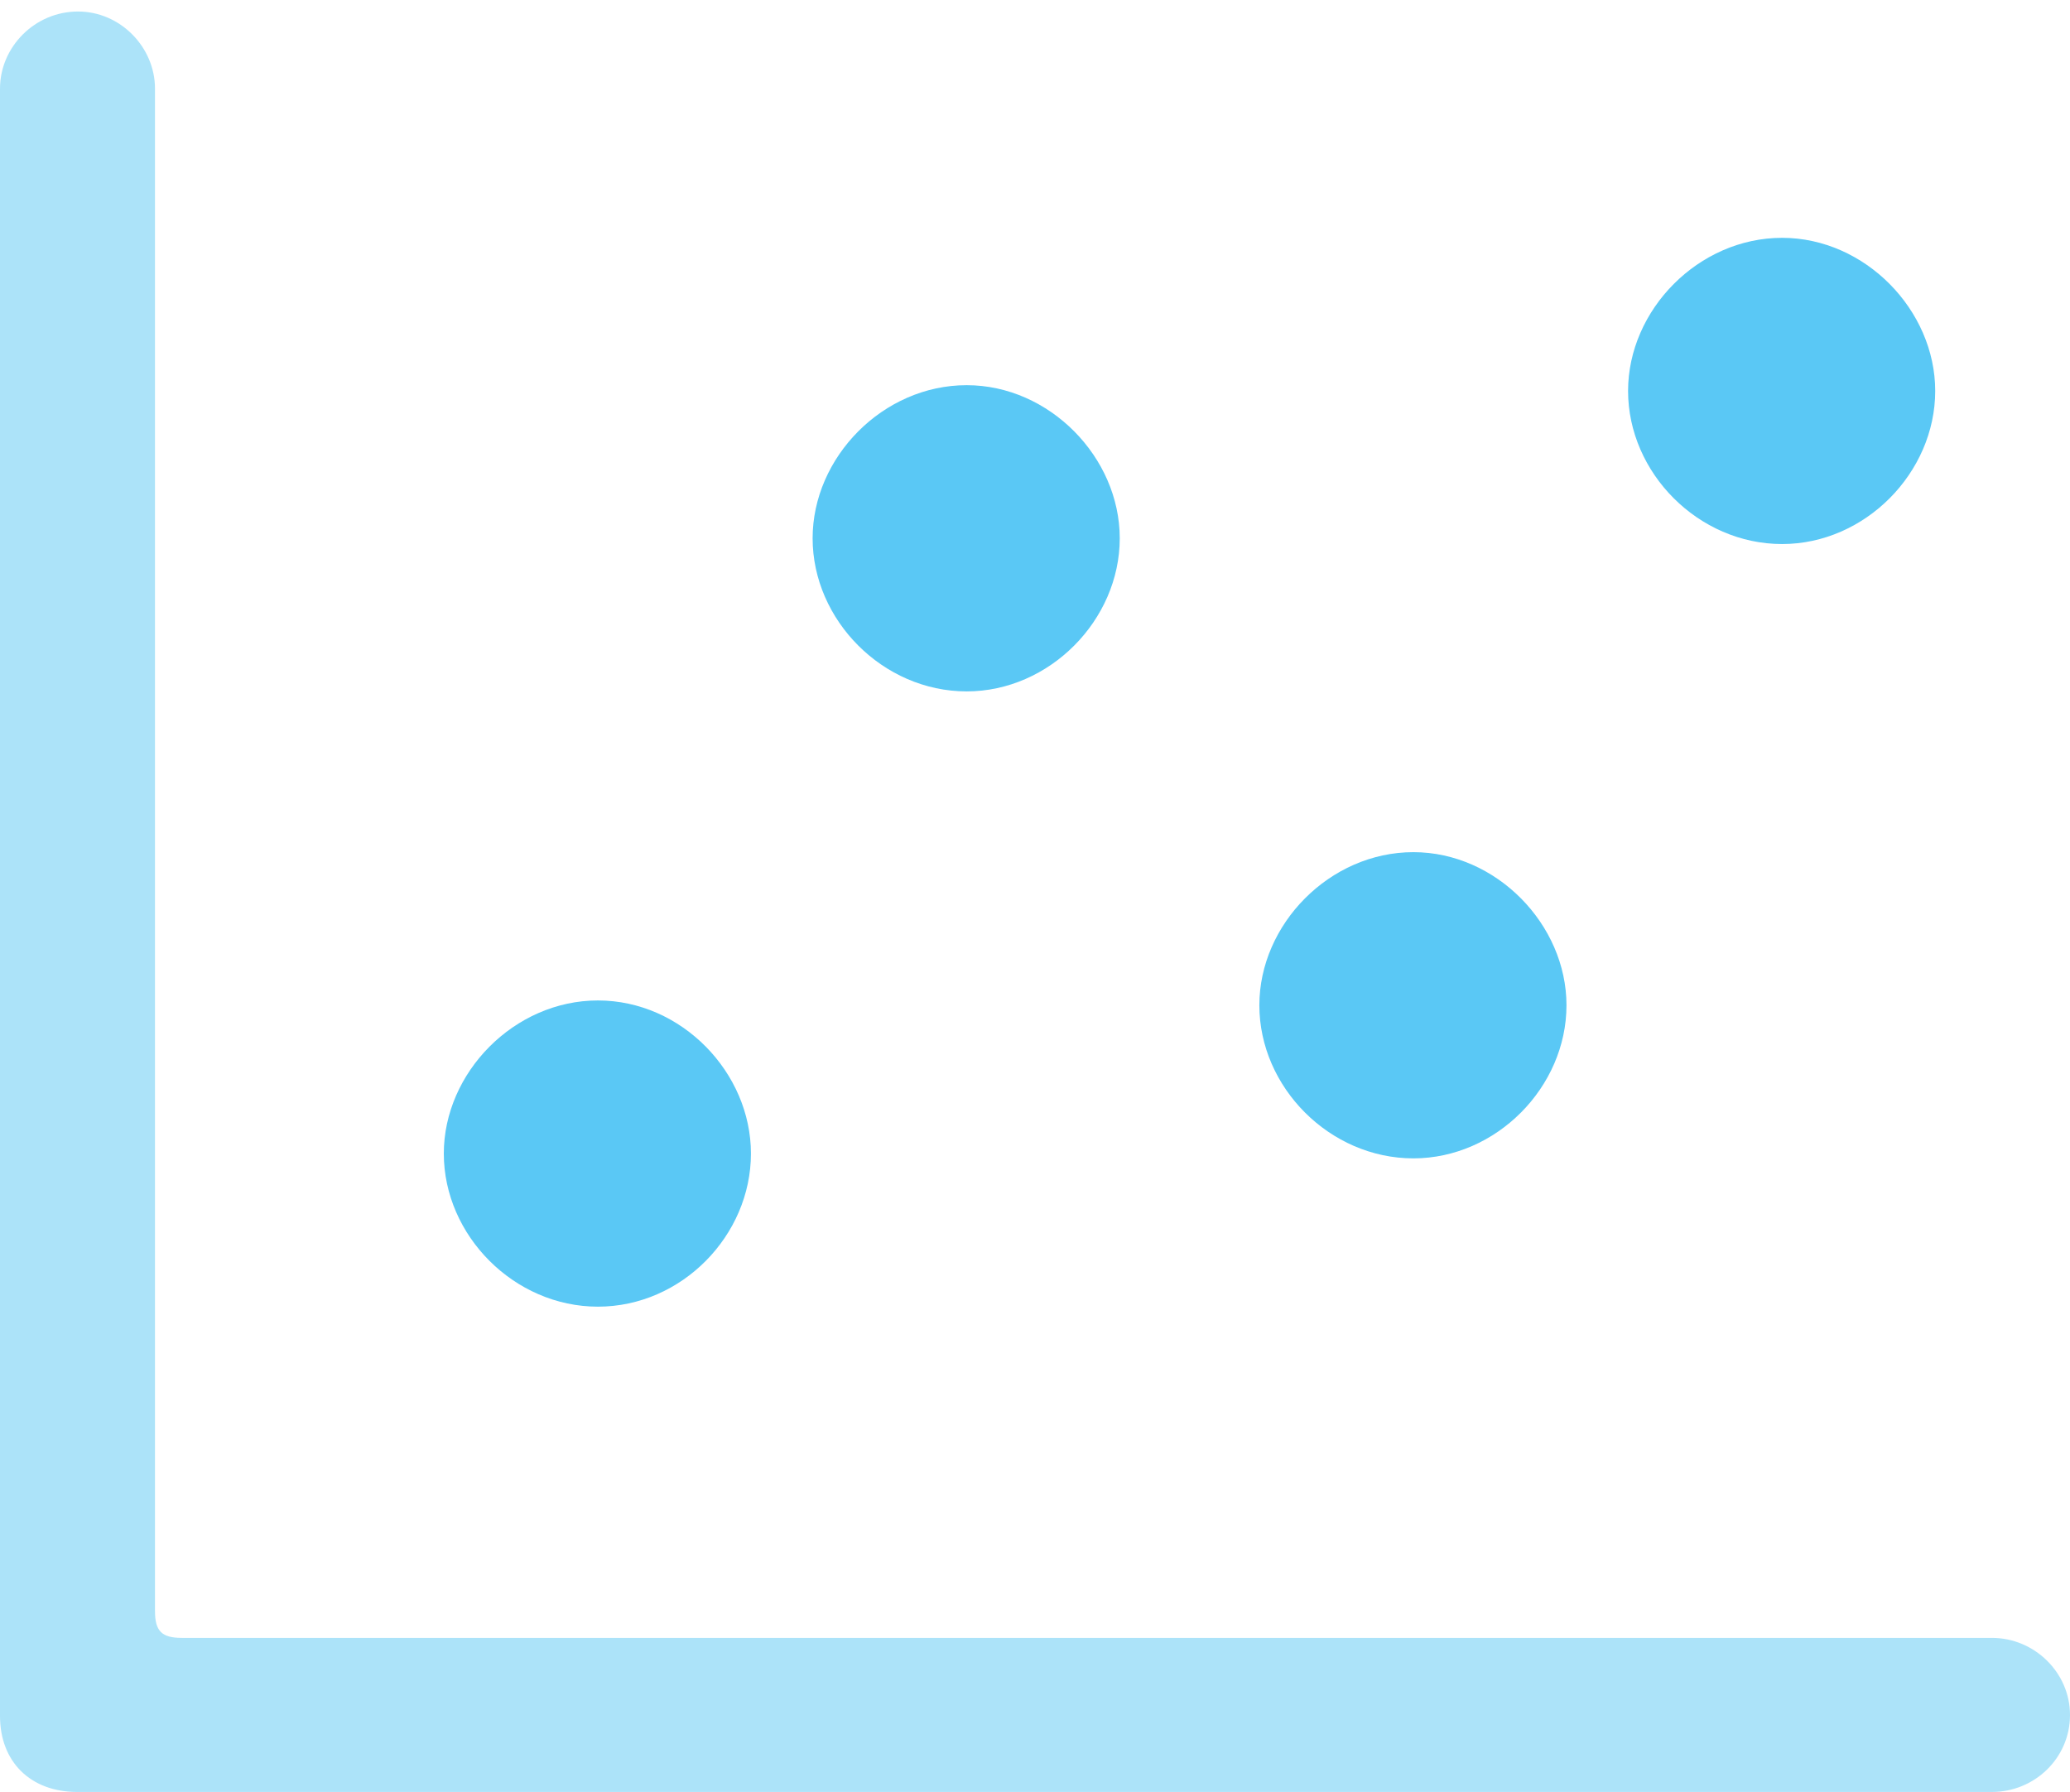 <?xml version="1.0" encoding="UTF-8"?>
<!--Generator: Apple Native CoreSVG 175.5-->
<!DOCTYPE svg
PUBLIC "-//W3C//DTD SVG 1.1//EN"
       "http://www.w3.org/Graphics/SVG/1.1/DTD/svg11.dtd">
<svg version="1.1" xmlns="http://www.w3.org/2000/svg" xmlns:xlink="http://www.w3.org/1999/xlink" width="26.245" height="22.717">
 <g>
  <rect height="22.717" opacity="0" width="26.245" x="0" y="0"/>
  <path d="M7.581 16.565C8.643 16.565 9.521 15.662 9.521 14.624C9.521 13.599 8.643 12.683 7.581 12.683C6.519 12.683 5.627 13.599 5.627 14.624C5.627 15.662 6.519 16.565 7.581 16.565Z" fill="#5ac8f5"/>
  <path d="M12.256 8.765C13.306 8.765 14.197 7.861 14.197 6.824C14.197 5.798 13.306 4.883 12.256 4.883C11.194 4.883 10.303 5.798 10.303 6.824C10.303 7.861 11.194 8.765 12.256 8.765Z" fill="#5ac8f5"/>
  <path d="M17.92 14.685C18.97 14.685 19.861 13.782 19.861 12.744C19.861 11.719 18.97 10.803 17.92 10.803C16.858 10.803 15.967 11.719 15.967 12.744C15.967 13.782 16.858 14.685 17.92 14.685Z" fill="#5ac8f5"/>
  <path d="M22.595 6.897C23.645 6.897 24.536 5.994 24.536 4.956C24.536 3.931 23.645 3.015 22.595 3.015C21.533 3.015 20.642 3.931 20.642 4.956C20.642 5.994 21.533 6.897 22.595 6.897Z" fill="#5ac8f5"/>
  <path d="M0.977 22.717L25.256 22.717C25.794 22.717 26.245 22.29 26.245 21.741C26.245 21.204 25.794 20.764 25.256 20.764L2.307 20.764C2.051 20.764 1.965 20.679 1.965 20.422L1.965 1.123C1.965 0.598 1.526 0.146 0.989 0.146C0.439 0.146 0 0.598 0 1.123L0 21.753C0 22.339 0.391 22.717 0.977 22.717Z" fill="#5ac8f5" fill-opacity="0.5"/>
 </g>
</svg>
